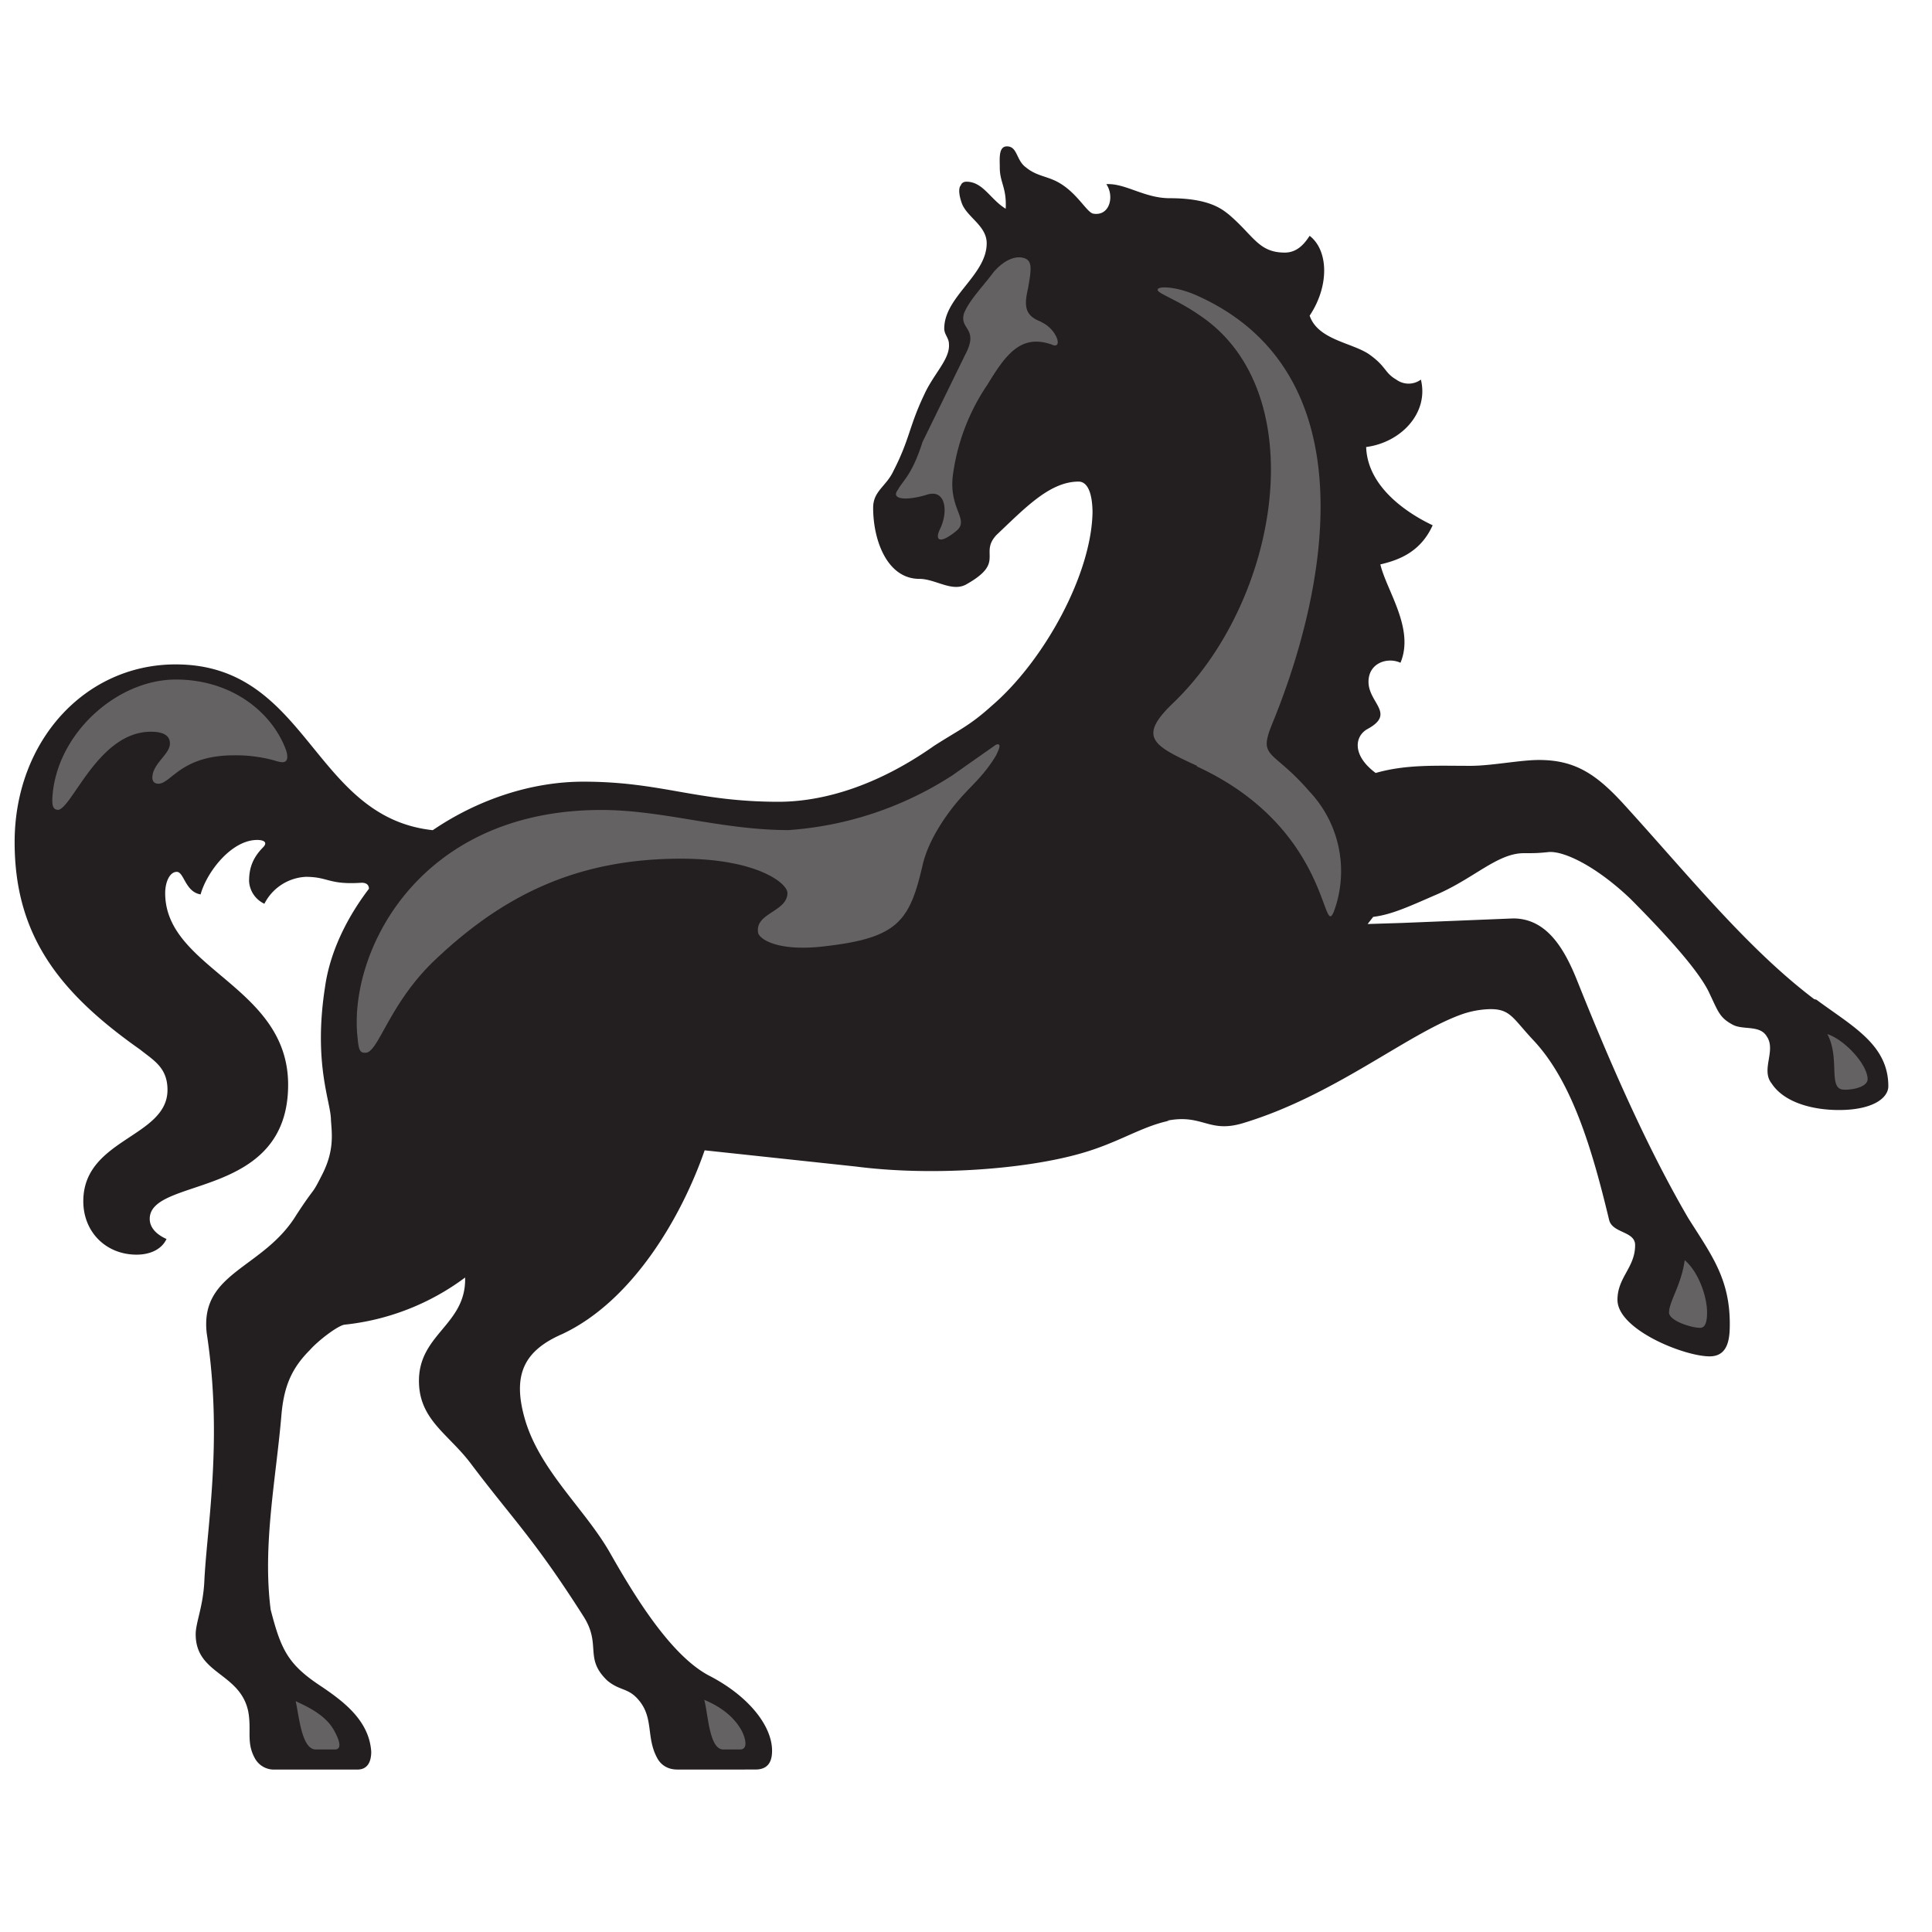 <svg xmlns="http://www.w3.org/2000/svg" xmlns:xlink="http://www.w3.org/1999/xlink" width="1em" height="1em" viewBox="0 0 66 57" fill="#fff" fill-rule="evenodd" stroke="#000" stroke-linecap="round" stroke-linejoin="round"><use xlink:href="#A" x=".5" y=".5"/><symbol id="A" overflow="visible"><g stroke="none" fill-rule="nonzero"><path d="M61.552 29.151c1.21.9 2.456 1.528 2.456 2.956 0 .397-.52.813-1.688.813-.894 0-1.87-.252-2.3-.91-.374-.47.164-1.123-.164-1.604-.24-.405-.82-.206-1.172-.405-.44-.237-.49-.447-.775-1.043-.32-.726-1.413-1.948-2.704-3.246-1.146-1.096-2.268-1.654-2.81-1.604-.35.038-.48.038-.84.038-.917 0-1.738.9-3.067 1.45-.936.41-1.474.65-2.078.726l-.19.244 1.207-.038 3.765-.153c1.146 0 1.75 1.03 2.192 2.14.886 2.215 2.226 5.423 3.788 8.096.787 1.25 1.42 2.062 1.42 3.617 0 .466-.038 1.107-.687 1.107-.878 0-3.15-.917-3.15-1.93 0-.775.603-1.1.603-1.87 0-.48-.764-.4-.886-.852-.573-2.387-1.26-4.735-2.59-6.148-.695-.74-.78-1.062-1.46-1.062a3.17 3.17 0 0 0-1.062.206c-1.856.695-4.323 2.765-7.4 3.69-1.176.355-1.375-.328-2.597-.084h.084c-.974.2-1.757.77-3.082 1.134-1.91.535-5.064.764-7.623.432l-5.17-.554c-.77 2.223-2.433 5.133-4.862 6.275-1.298.565-1.7 1.375-1.298 2.84.496 1.818 2.108 3.158 2.963 4.7.764 1.337 2.024 3.445 3.36 4.136s2.14 1.707 2.14 2.56c0 .405-.16.642-.573.642H22.64c-.41 0-.61-.237-.695-.405-.37-.687-.115-1.337-.603-1.94-.367-.458-.65-.328-1.088-.687-.813-.77-.2-1.214-.813-2.188-1.7-2.673-2.425-3.33-3.857-5.232-.764-1.016-1.772-1.497-1.772-2.826 0-1.612 1.62-1.917 1.577-3.53-1.206.9-2.634 1.458-4.132 1.612-.244.053-.878.535-1.17.863-.65.65-.9 1.287-.978 2.28-.19 2.177-.642 4.407-.363 6.59.363 1.413.61 1.894 1.776 2.654.726.496 1.592 1.146 1.66 2.2 0 .267-.076.61-.474.61h-2.88a.74.74 0 0 1-.611-.367c-.317-.558-.115-.962-.237-1.62-.28-1.33-1.795-1.26-1.795-2.635 0-.397.248-.928.294-1.783.084-1.856.642-4.858.084-8.493-.248-2.112 1.94-2.196 3.07-4.063.687-1.05.485-.6.878-1.375.412-.813.328-1.382.294-1.86 0-.61-.61-1.902-.202-4.533.164-1.176.726-2.345 1.5-3.36 0-.038 0-.206-.248-.206-1.13.076-1.13-.202-1.91-.202a1.68 1.68 0 0 0-1.413.92.91.91 0 0 1-.523-.764c0-.4.088-.775.49-1.176.153-.168 0-.24-.214-.24-.878 0-1.72 1.092-1.932 1.86-.527-.084-.565-.77-.813-.77s-.397.36-.397.726c0 2.597 4.2 3.17 4.2 6.546 0 3.934-4.728 3.132-4.728 4.583 0 .283.206.523.573.687-.168.363-.573.535-1.02.535-1.05 0-1.822-.775-1.822-1.825 0-2.14 2.876-2.177 2.876-3.804 0-.764-.48-1.012-.932-1.375C1.54 28.921 0 26.969 0 23.769c0-3.437 2.39-6.072 5.5-6.072 4.545 0 4.66 5.22 8.784 5.663 1.535-1.043 3.36-1.657 5.144-1.657 2.673 0 3.85.687 6.672.687 1.146 0 3.044-.317 5.308-1.91.855-.55 1.21-.68 1.978-1.375 1.783-1.528 3.437-4.533 3.437-6.676v.115c0-.687-.164-1.092-.477-1.092-.98 0-1.822.894-2.803 1.822-.61.65.332.932-1.058 1.703-.485.244-1.04-.202-1.577-.202-1.092 0-1.58-1.298-1.58-2.43 0-.573.447-.726.695-1.26.56-1.092.527-1.505 1.046-2.597.328-.726.894-1.222.848-1.74 0-.2-.16-.32-.16-.523 0-1.092 1.45-1.822 1.45-2.914 0-.61-.687-.894-.855-1.382s-.03-.596-.03-.596c.03-.092.115-.126.19-.126.573 0 .813.6 1.344.924.038-.726-.202-.886-.202-1.413 0-.283-.05-.718.244-.718.367 0 .313.48.65.718.397.328.764.286 1.21.573.573.363.886.978 1.092 1.008.565.092.726-.603.443-1.008.65-.038 1.3.48 2.165.48 1.337 0 1.776.363 2.024.56.852.726 1.012 1.298 1.91 1.298.48 0 .726-.397.848-.573.642.496.68 1.707 0 2.727.283.84 1.482.924 2.055 1.337s.496.61.905.848a.71.71 0 0 0 .84 0c.28 1.146-.687 2.15-1.87 2.303.05 1.46 1.59 2.352 2.272 2.673-.405.897-1.127 1.184-1.787 1.337.214.9 1.176 2.196.687 3.36-.435-.202-1.092 0-1.092.65 0 .726.943 1.085-.038 1.615-.44.248-.527.9.283 1.5 1.05-.3 2.062-.244 3.235-.244.726 0 1.696-.2 2.345-.2 1.222 0 1.94.48 2.84 1.45 2.215 2.425 4.24 4.965 6.56 6.72" fill="#231f20"/><path d="M1.465 22.67c.485 0 1.375-2.673 3.19-2.673.535 0 .65.206.65.405 0 .367-.6.687-.6 1.165 0 .084.038.206.206.206.435 0 .764-.97 2.585-.97a4.89 4.89 0 0 1 1.333.164c.19.05.61.237.45-.32-.45-1.268-1.818-2.433-3.773-2.433s-3.96 1.745-4.2 3.838c-.038.363-.038.61.168.61m33.6-16.666c-.527-.2-.61-.48-.458-1.13.122-.687.164-.978-.164-1.058-.28-.07-.65.076-1.008.485-.328.45-.848.974-1.016 1.424-.153.56.535.485.038 1.413l-1.45 2.967c-.367 1.138-.65 1.29-.848 1.642-.248.336.32.363.962.172.687-.244.764.565.496 1.134-.206.405-.046.565.516.115.535-.405-.283-.764-.076-2.024a7.18 7.18 0 0 1 1.165-2.994c.622-1.02 1.138-1.74 2.188-1.375.412.2.2-.527-.36-.77m22.52 34.363c.206 0 .237-.283.237-.523 0-.573-.313-1.413-.764-1.787-.115.848-.535 1.413-.535 1.787 0 .283.764.523 1.054.523m4.965-8.134c.317 0 .764-.115.764-.36 0-.49-.764-1.337-1.375-1.54.45.848 0 1.898.573 1.898m-22.13-11.051c4.575 2.1 4.292 5.95 4.697 4.972a3.97 3.97 0 0 0-.848-4.124c-1.253-1.45-1.75-1.092-1.253-2.303 1.978-4.823 3.246-12.106-2.673-14.665-.687-.28-1.245-.28-1.245-.153s.642.325 1.413.855c3.96 2.62 2.75 9.796-.897 13.275-1.222 1.176-.642 1.45.848 2.14M24.78 54.765c.32 0 .153-.474.038-.676-.286-.496-.764-.813-1.26-1.02.134.48.168 1.696.65 1.696zm-13.844 0c.32 0 .076-.474-.038-.676-.286-.496-.855-.77-1.298-.974.115.48.2 1.65.687 1.65zm16.712-27.436c2.52-.283 2.925-.852 3.368-2.77.2-.878.84-1.806 1.413-2.425.367-.397.733-.718 1.096-1.325.115-.237.2-.432 0-.37l-1.505 1.058a11.8 11.8 0 0 1-5.579 1.86c-2.303 0-4.285-.687-6.397-.687-6.317 0-8.67 4.946-8.325 7.817.038.443.107.477.267.477.447 0 .8-1.692 2.398-3.193 2.303-2.177 4.812-3.437 8.38-3.437 2.59 0 3.636.84 3.636 1.17 0 .642-1.096.68-1.004 1.337 0 .202.6.687 2.29.485" fill="#656263"/></g></symbol></svg>